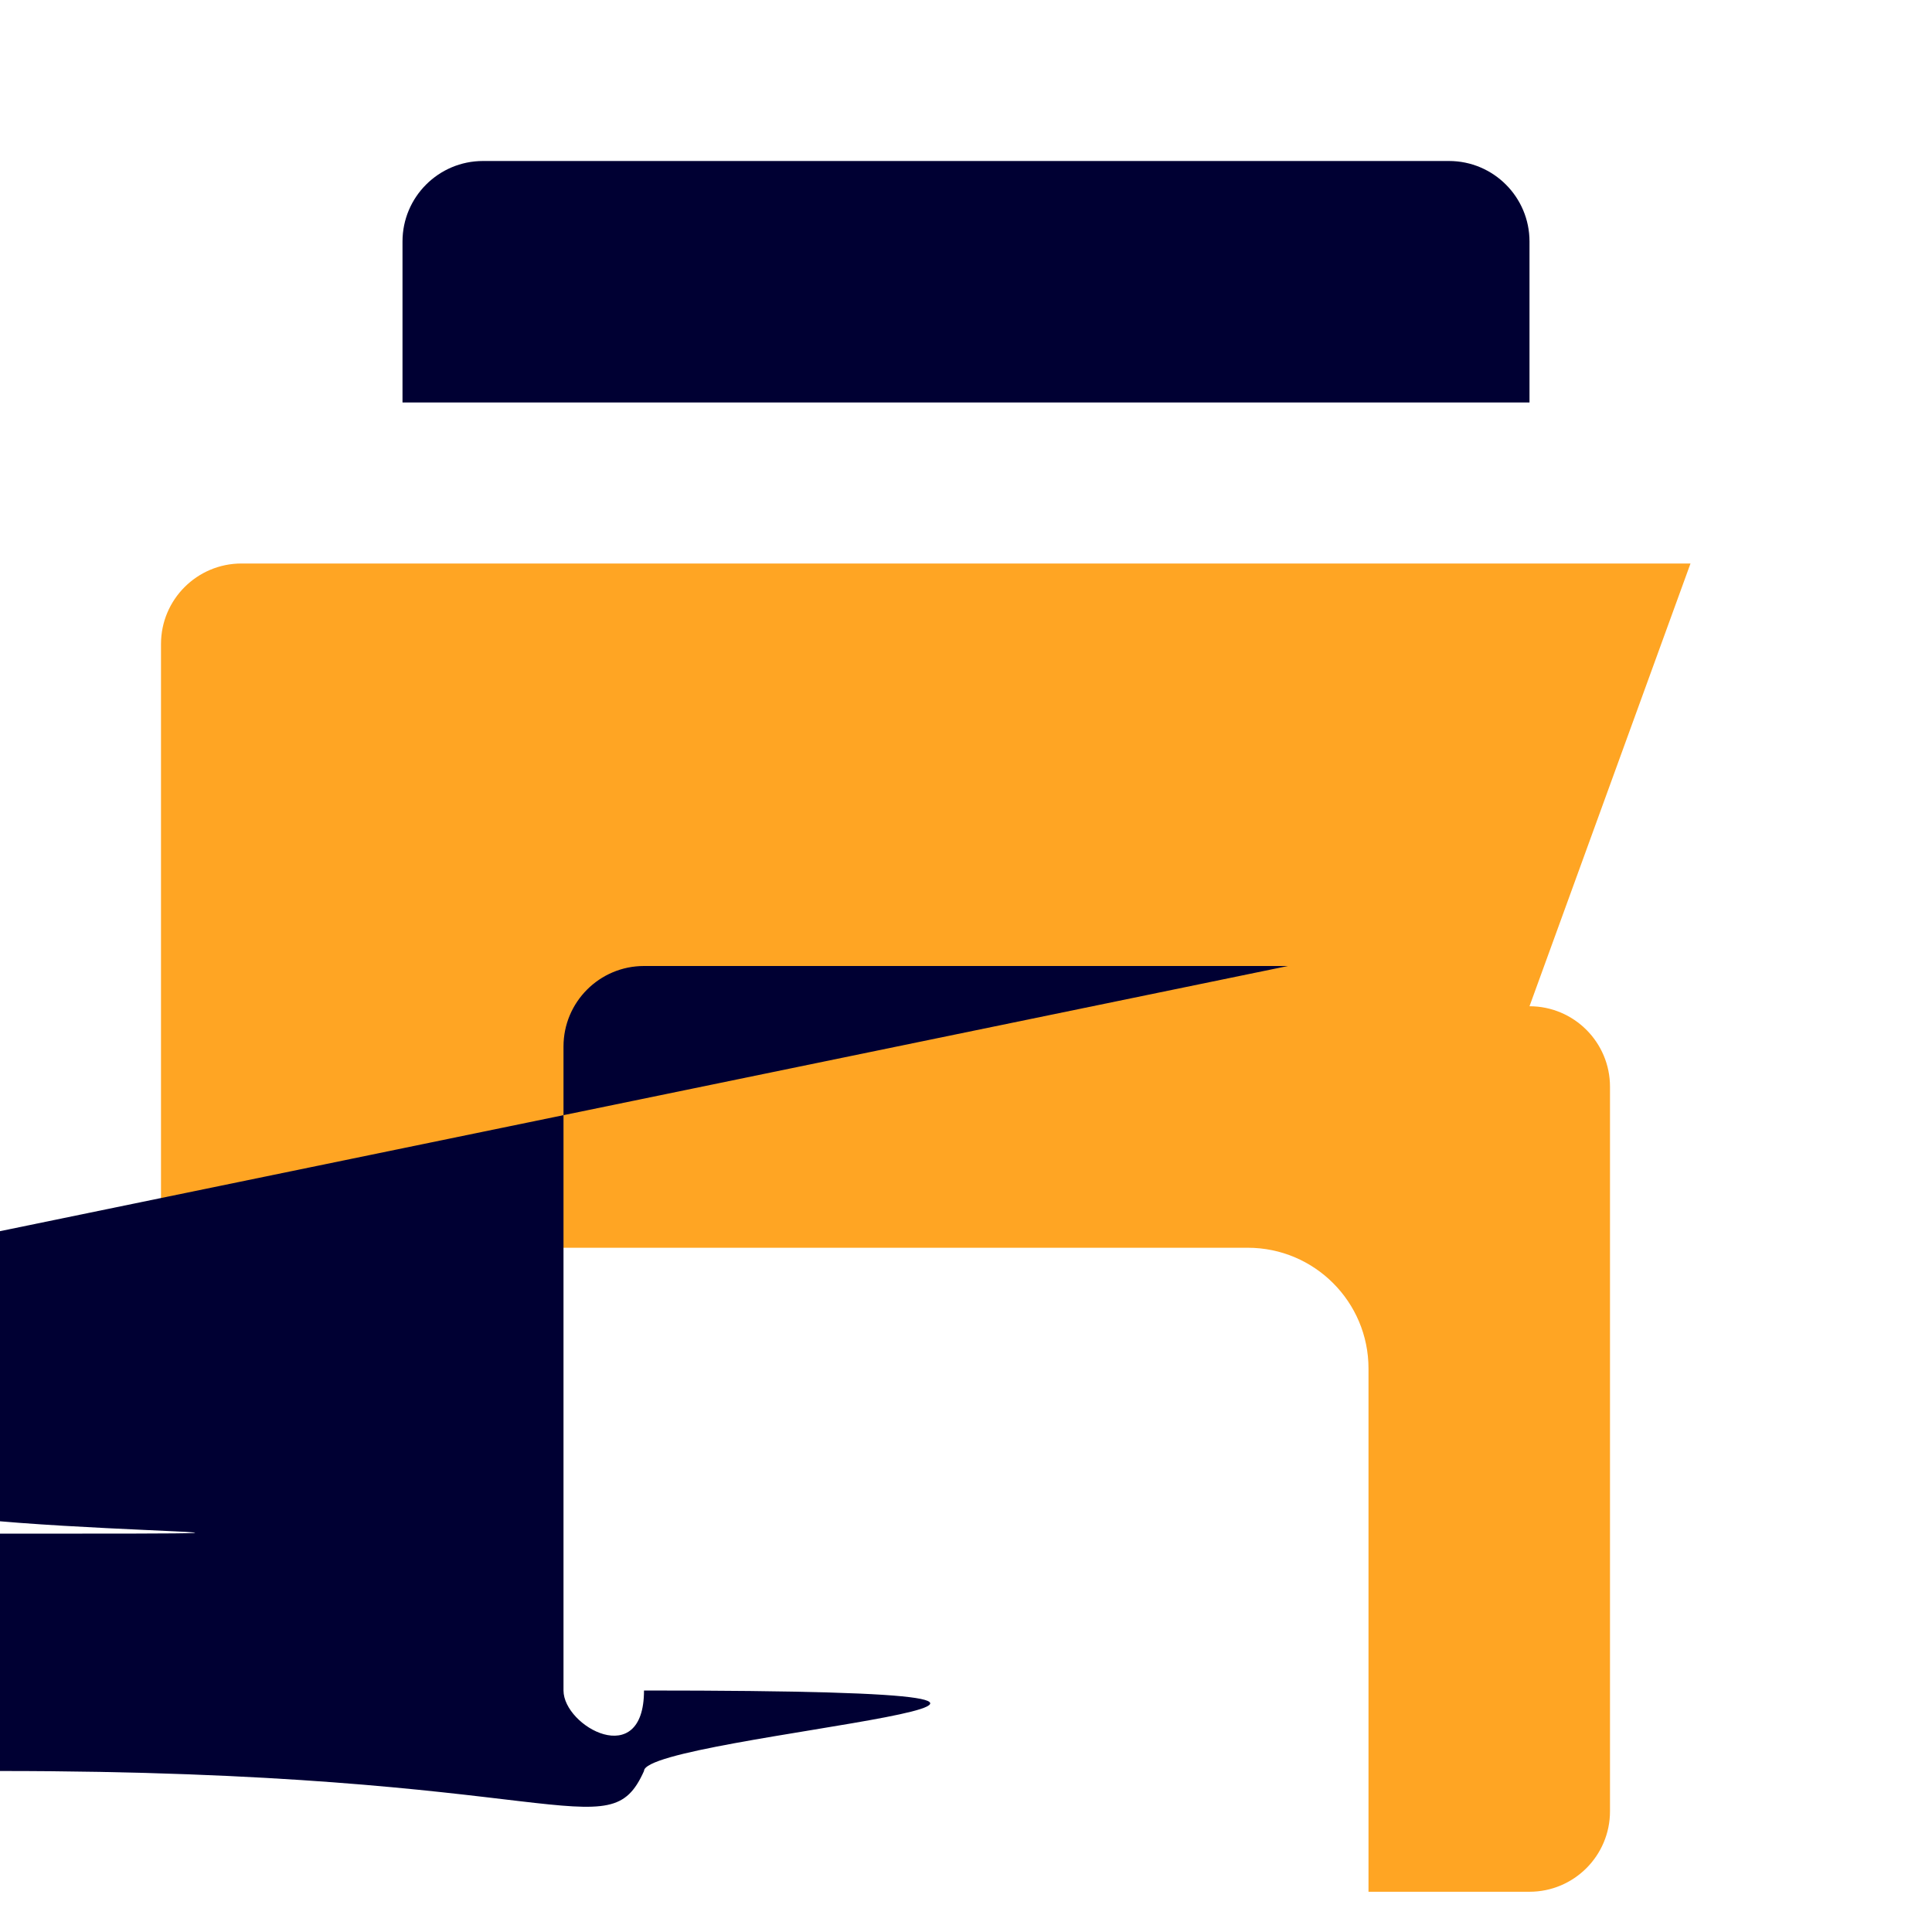 <?xml version="1.0" encoding="UTF-8"?><svg version="1.1" viewBox="0 0 24 24" xmlns="http://www.w3.org/2000/svg" xmlns:xlink="http://www.w3.org/1999/xlink"><path d="M6 2h12l-4.37114e-08 8.88178e-16c.552-2.41411e-08 1 .448 1 1v2h-14v-2l1.15463e-14 1.50996e-07c-8.33927e-08-.552.448-1 1-1Z" fill="#003"></path><path fill="#FFA523" d="M21 7h-18 -4.37114e-08c-.552 2.41411e-08-1 .448-1 1 0 0 0 0 0 0v9l1.42109e-14 1.50996e-07c8.33927e-08.552.448 1 1 1h2v-6.5l1.77636e-14 2.26494e-07c-1.25089e-07-.828.672-1.5 1.5-1.5h11l-1.78873e-08 1.77636e-15c.828-1.34968e-07 1.5.672 1.5 1.5 1.42109e-14 7.64678e-08 2.13163e-14 1.50026e-07 2.13163e-14 2.26494e-07v6.5h2 -4.37114e-08c.552 2.41411e-08 1-.448 1-1v-9 0c0-.552-.448-1-1-1Z"></path><path d="M16 12h-8l-4.37114e-08 1.77636e-15c-.552 2.41411e-08-1 .448-1 1 0 0 0 0 0 0v8l1.06581e-14 1.50996e-07c8.33927e-08.552.448 1 1 1h8 -4.37114e-08c.552 2.41411e-08 1-.448 1-1v-8l3.55271e-15-1.06581e-14c0-.552-.448-1-1-1 -5.09785e-08 0-1.00017e-07 3.55271e-15-1.50996e-07 1.06581e-14Zm-2.5 8h-3 -4.37114e-08c-.552-2.41411e-08-1-.448-1-1 2.41411e-08-.552.448-1 1-1h3 -4.37114e-08c.552-2.41411e-08 1 .448 1 1 2.41411e-08.552-.448 1-1 1Zm0-4h-3l-4.37114e-08-1.77636e-15c-.552-2.41411e-08-1-.448-1-1 2.41411e-08-.552.448-1 1-1h3l3.33511e-08 1.77636e-15c.552 4.16963e-08 1 .448 1 1 -4.16963e-08.552-.448 1-1 1Z" fill="#003"></path></svg>